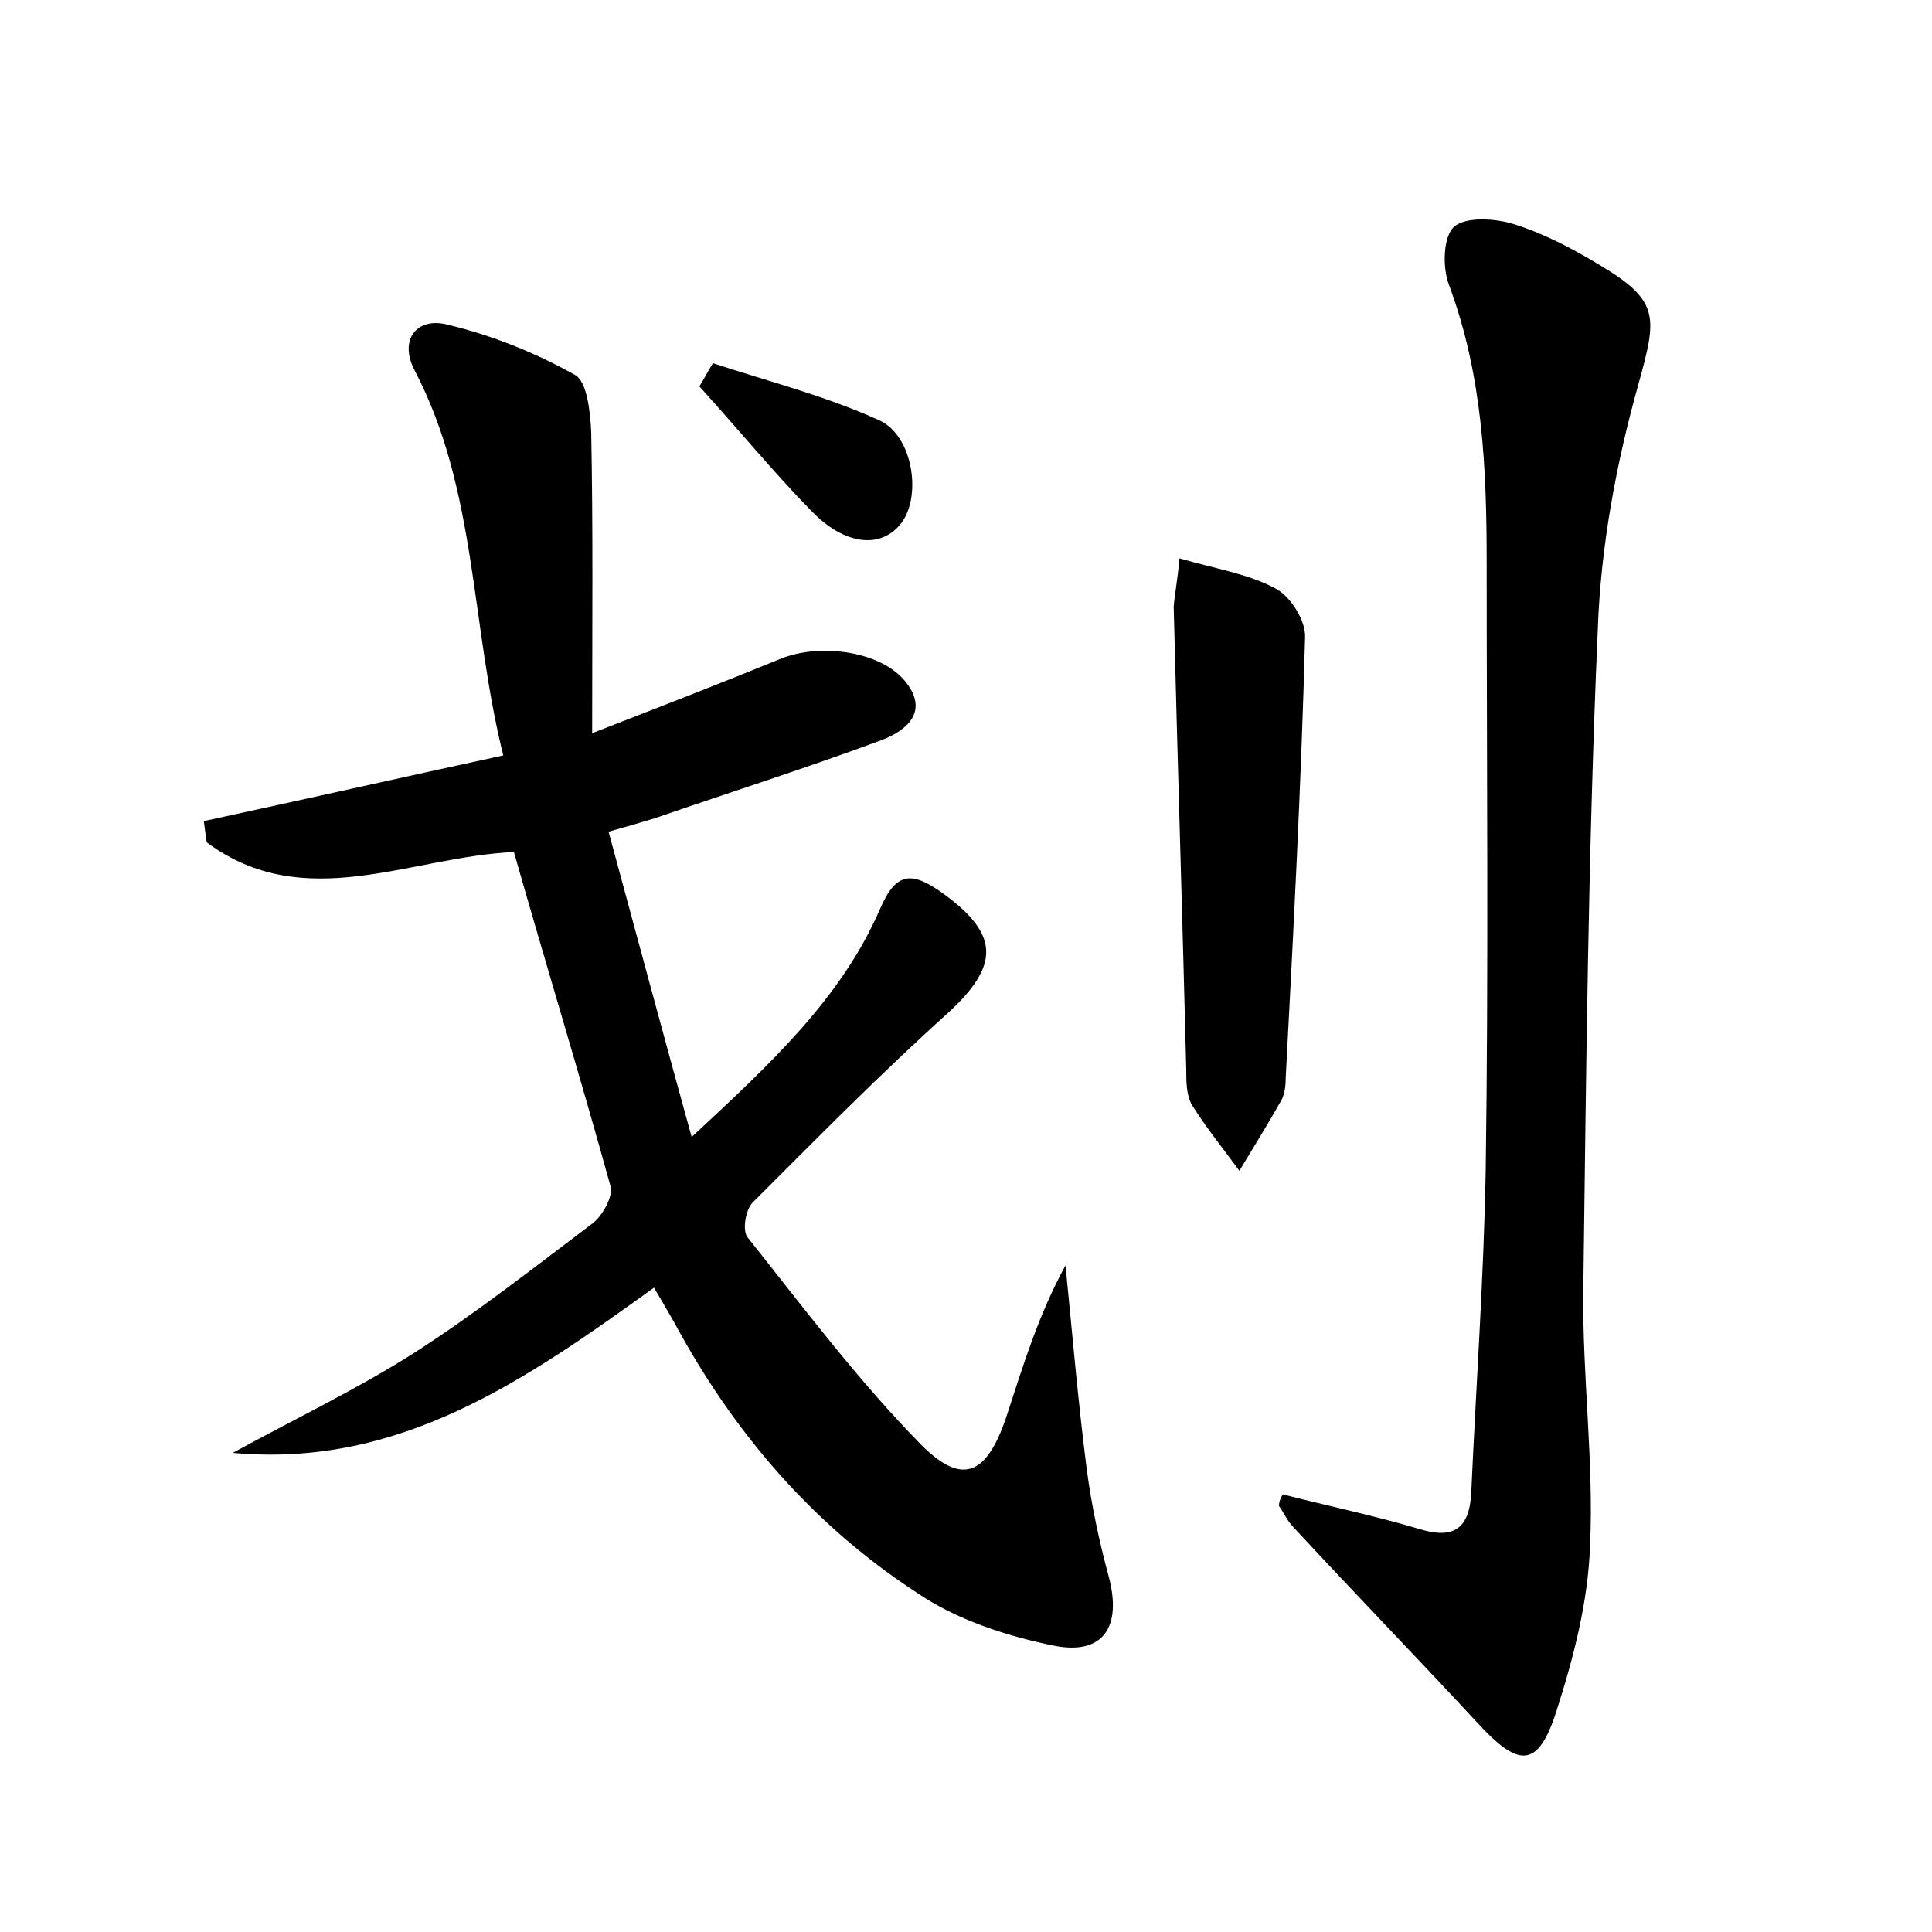 <?xml version="1.0" encoding="utf-8"?>
<!-- Generator: Adobe Illustrator 22.0.0, SVG Export Plug-In . SVG Version: 6.00 Build 0)  -->
<svg version="1.1" id="图层_1" xmlns="http://www.w3.org/2000/svg" xmlns:xlink="http://www.w3.org/1999/xlink" x="0px" y="0px"
	 viewBox="0 0 200 200" style="enable-background:new 0 0 200 200;" xml:space="preserve">
<style type="text/css">
	.st0{fill:#FFFFFF;}
</style>
<g>
	
	<path d="M53.2,88.2c-10.8,0.5-21.7,6.5-31.8-1c-0.1-0.7-0.2-1.4-0.3-2.2c10.2-2.2,20.4-4.5,31-6.8c-3.4-13.6-2.7-27.5-9.2-39.9
		c-1.6-3.1,0.2-5.5,3.4-4.7c4.6,1.1,9.1,2.9,13.2,5.2c1.3,0.7,1.6,3.9,1.7,5.9c0.2,10,0.1,20,0.1,31.2c7.2-2.8,13.4-5.2,19.5-7.7
		c3.9-1.6,10.1-0.9,12.8,2.2c2.7,3.2,0.3,5.2-2.3,6.2c-7.8,2.9-15.7,5.4-23.5,8.1c-1.3,0.4-2.7,0.8-4.8,1.4
		c2.8,10.3,5.5,20.4,8.6,31.6c8.3-7.7,15.5-14.4,19.5-23.6c1.7-4,3.4-3.8,6.4-1.7c6,4.3,6,7.5,0.7,12.4c-7,6.3-13.6,13-20.3,19.7
		c-0.7,0.7-1.1,2.9-0.5,3.6c5.8,7.3,11.5,14.9,18,21.5c4.3,4.3,6.8,3,8.8-3c1.7-5.2,3.3-10.5,6.1-15.6c0.7,7,1.3,14.1,2.2,21.1
		c0.5,3.8,1.3,7.5,2.3,11.2c1.3,5-0.5,8-5.5,7.1c-5-1-10.3-2.7-14.5-5.6C84.4,158,76.4,148.8,70.4,138c-0.8-1.5-1.7-3-2.7-4.7
		c-13.2,9.5-26.3,18.7-43.6,17.1c6.2-3.4,12.7-6.5,18.7-10.3c6.4-4.1,12.5-8.9,18.6-13.5c1-0.8,2.1-2.8,1.8-3.8
		C60,111.2,56.5,99.8,53.2,88.2z"/>
	<path d="M132.8,154.7c4.7,1.2,9.5,2.2,14.2,3.6c3.6,1.1,5.1-0.2,5.3-3.7c0.5-11.2,1.3-22.3,1.5-33.5c0.3-20.9,0.1-41.9,0.1-62.8
		c0-9.8-0.4-19.4-3.9-28.8c-0.7-1.8-0.6-5,0.5-6c1.2-1.1,4.3-0.9,6.2-0.3c3.2,1,6.2,2.6,9,4.3c6.2,3.7,5.8,5.4,3.9,12.3
		c-2.3,8.2-3.9,16.8-4.2,25.4c-1,22.8-1.2,45.7-1.5,68.5c-0.1,8.8,1.1,17.6,0.7,26.3c-0.2,5.8-1.7,11.6-3.5,17.2
		c-1.9,5.9-3.9,5.8-8.2,1.1c-6.3-6.8-12.7-13.4-19-20.2c-0.6-0.6-1-1.5-1.5-2.2C132.4,155.4,132.6,155,132.8,154.7z"/>
	<path d="M122.1,57.8c3.8,1.1,7.1,1.6,9.9,3.1c1.6,0.8,3.2,3.4,3.1,5.1c-0.4,15.2-1.2,30.3-2,45.5c0,0.8-0.1,1.7-0.4,2.3
		c-1.4,2.5-2.9,4.9-4.4,7.4c-1.6-2.2-3.4-4.4-4.9-6.8c-0.6-1-0.6-2.5-0.6-3.7c-0.4-16-0.9-31.9-1.3-47.9
		C121.6,61.5,121.9,60.1,122.1,57.8z"/>
	<path d="M73.8,37.6c5.8,1.9,11.7,3.4,17.2,5.9c3.6,1.6,4.5,8.2,2.1,10.9c-2.1,2.4-5.7,2-9.1-1.5c-4-4.1-7.7-8.6-11.6-12.9
		C72.9,39.2,73.3,38.4,73.8,37.6z"/>
</g>
</svg>
